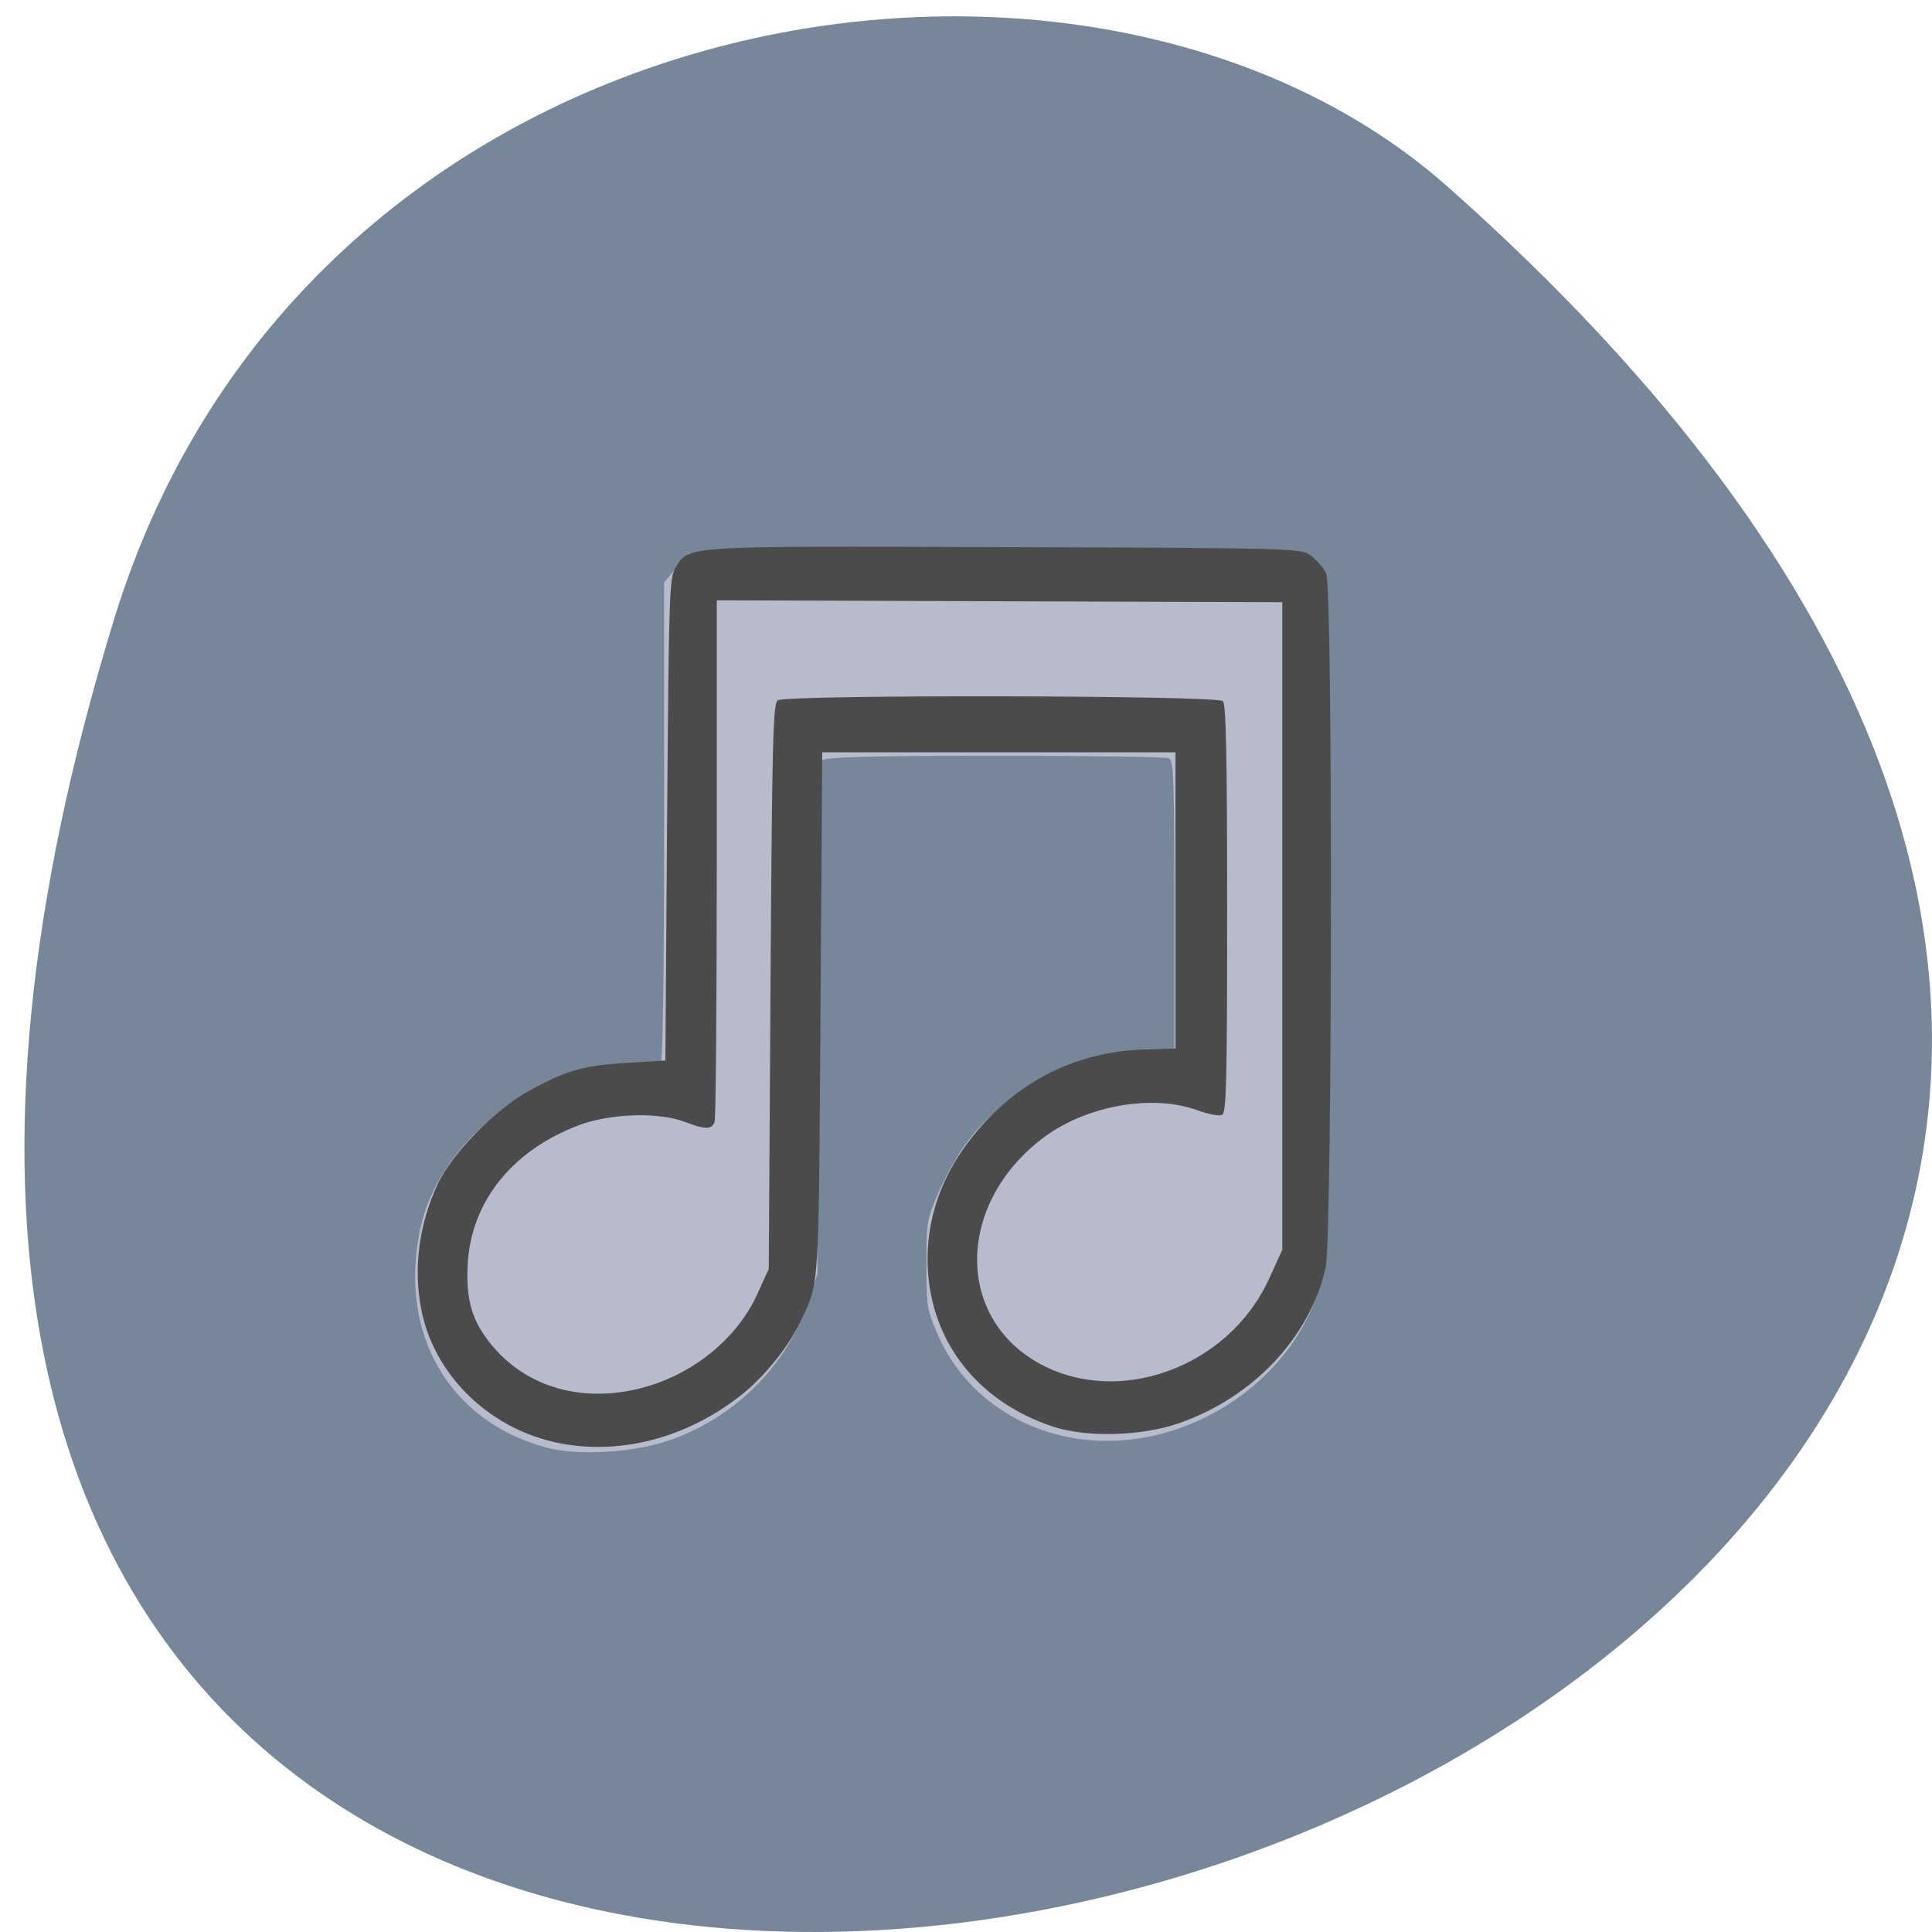 <svg xmlns="http://www.w3.org/2000/svg" viewBox="0 0 48 48"><path d="m 2.844 15.355 c -17.801 57.863 77.848 28.922 33.12 -10.719 c -8.961 -7.941 -28.316 -4.883 -33.12 10.719" fill="#778799"/><path d="m 13.559 35.961 c -2.41 -0.66 -3.664 -2.836 -3.121 -5.418 c 0.453 -2.145 2.707 -3.938 5.113 -4.063 c 0.43 -0.02 0.82 -0.066 0.867 -0.094 c 0.051 -0.035 0.082 -2.367 0.082 -5.988 v -5.93 l 0.305 -0.359 l 0.305 -0.355 l 7.496 -0.027 c 8.34 -0.027 8 -0.051 8.254 0.594 c 0.195 0.512 0.191 16.418 -0.008 17.363 c -0.457 2.168 -2.625 3.945 -5 4.102 c -2 0.133 -3.797 -0.898 -4.551 -2.621 c -0.27 -0.613 -0.285 -0.711 -0.285 -1.75 c 0 -1.047 0.016 -1.133 0.293 -1.77 c 0.16 -0.367 0.449 -0.891 0.641 -1.164 c 0.949 -1.359 2.887 -2.332 4.648 -2.332 h 0.578 v -3.625 c 0 -3.223 -0.016 -3.637 -0.141 -3.688 c -0.078 -0.031 -2.023 -0.059 -4.324 -0.059 c -3.137 0 -4.211 0.031 -4.293 0.117 c -0.078 0.086 -0.105 1.648 -0.105 6.438 l -0.004 6.32 l -0.207 0.633 c -0.527 1.613 -1.824 2.926 -3.461 3.496 c -0.891 0.313 -2.301 0.395 -3.082 0.18" fill="#b7bbcc"/><path d="m 13.738 35.82 c -1.652 -0.387 -2.957 -1.695 -3.27 -3.277 c -0.203 -1.035 -0.059 -2.125 0.406 -3.125 c 0.359 -0.766 1.449 -1.871 2.289 -2.328 c 0.938 -0.508 1.32 -0.617 2.438 -0.684 l 0.93 -0.059 l 0.043 -5.984 c 0.043 -5.594 0.055 -6 0.207 -6.254 c 0.34 -0.559 0.098 -0.543 8.164 -0.516 c 7.352 0.023 7.395 0.027 7.645 0.227 c 0.137 0.109 0.301 0.301 0.359 0.43 c 0.168 0.352 0.152 16.477 -0.012 17.234 c -0.383 1.73 -1.793 3.23 -3.645 3.875 c -0.906 0.32 -2.277 0.359 -3.102 0.094 c -1.953 -0.633 -3.145 -2.215 -3.145 -4.172 c 0 -1.316 0.555 -2.547 1.625 -3.605 c 1.02 -1.01 2.324 -1.563 3.777 -1.602 l 0.758 -0.023 v -7.359 h -8.777 l -0.043 6.508 c -0.047 6.977 -0.027 6.633 -0.492 7.625 c -0.277 0.594 -0.855 1.324 -1.402 1.773 c -1.398 1.145 -3.156 1.594 -4.754 1.223 m 2.195 -1.336 c 1.262 -0.32 2.375 -1.219 2.879 -2.324 l 0.289 -0.637 l 0.043 -7.02 c 0.039 -6.098 0.063 -7.03 0.18 -7.105 c 0.211 -0.145 10.926 -0.125 11.06 0.02 c 0.078 0.086 0.105 1.367 0.105 5.172 c 0 4.352 -0.02 5.066 -0.129 5.109 c -0.074 0.031 -0.344 -0.02 -0.602 -0.113 c -1.113 -0.41 -2.746 -0.125 -3.809 0.66 c -2.152 1.594 -2.242 4.41 -0.18 5.598 c 1.977 1.137 4.746 0.145 5.758 -2.066 l 0.332 -0.727 v -16.09 l -14.05 -0.047 v 6.406 c 0 3.523 -0.023 6.473 -0.055 6.555 c -0.066 0.191 -0.238 0.191 -0.742 -0.004 c -0.637 -0.246 -1.852 -0.211 -2.625 0.082 c -1.66 0.625 -2.68 1.898 -2.766 3.449 c -0.051 0.914 0.117 1.453 0.633 2.059 c 0.867 1.016 2.227 1.395 3.672 1.027" fill="#4b4b4b"/></svg>